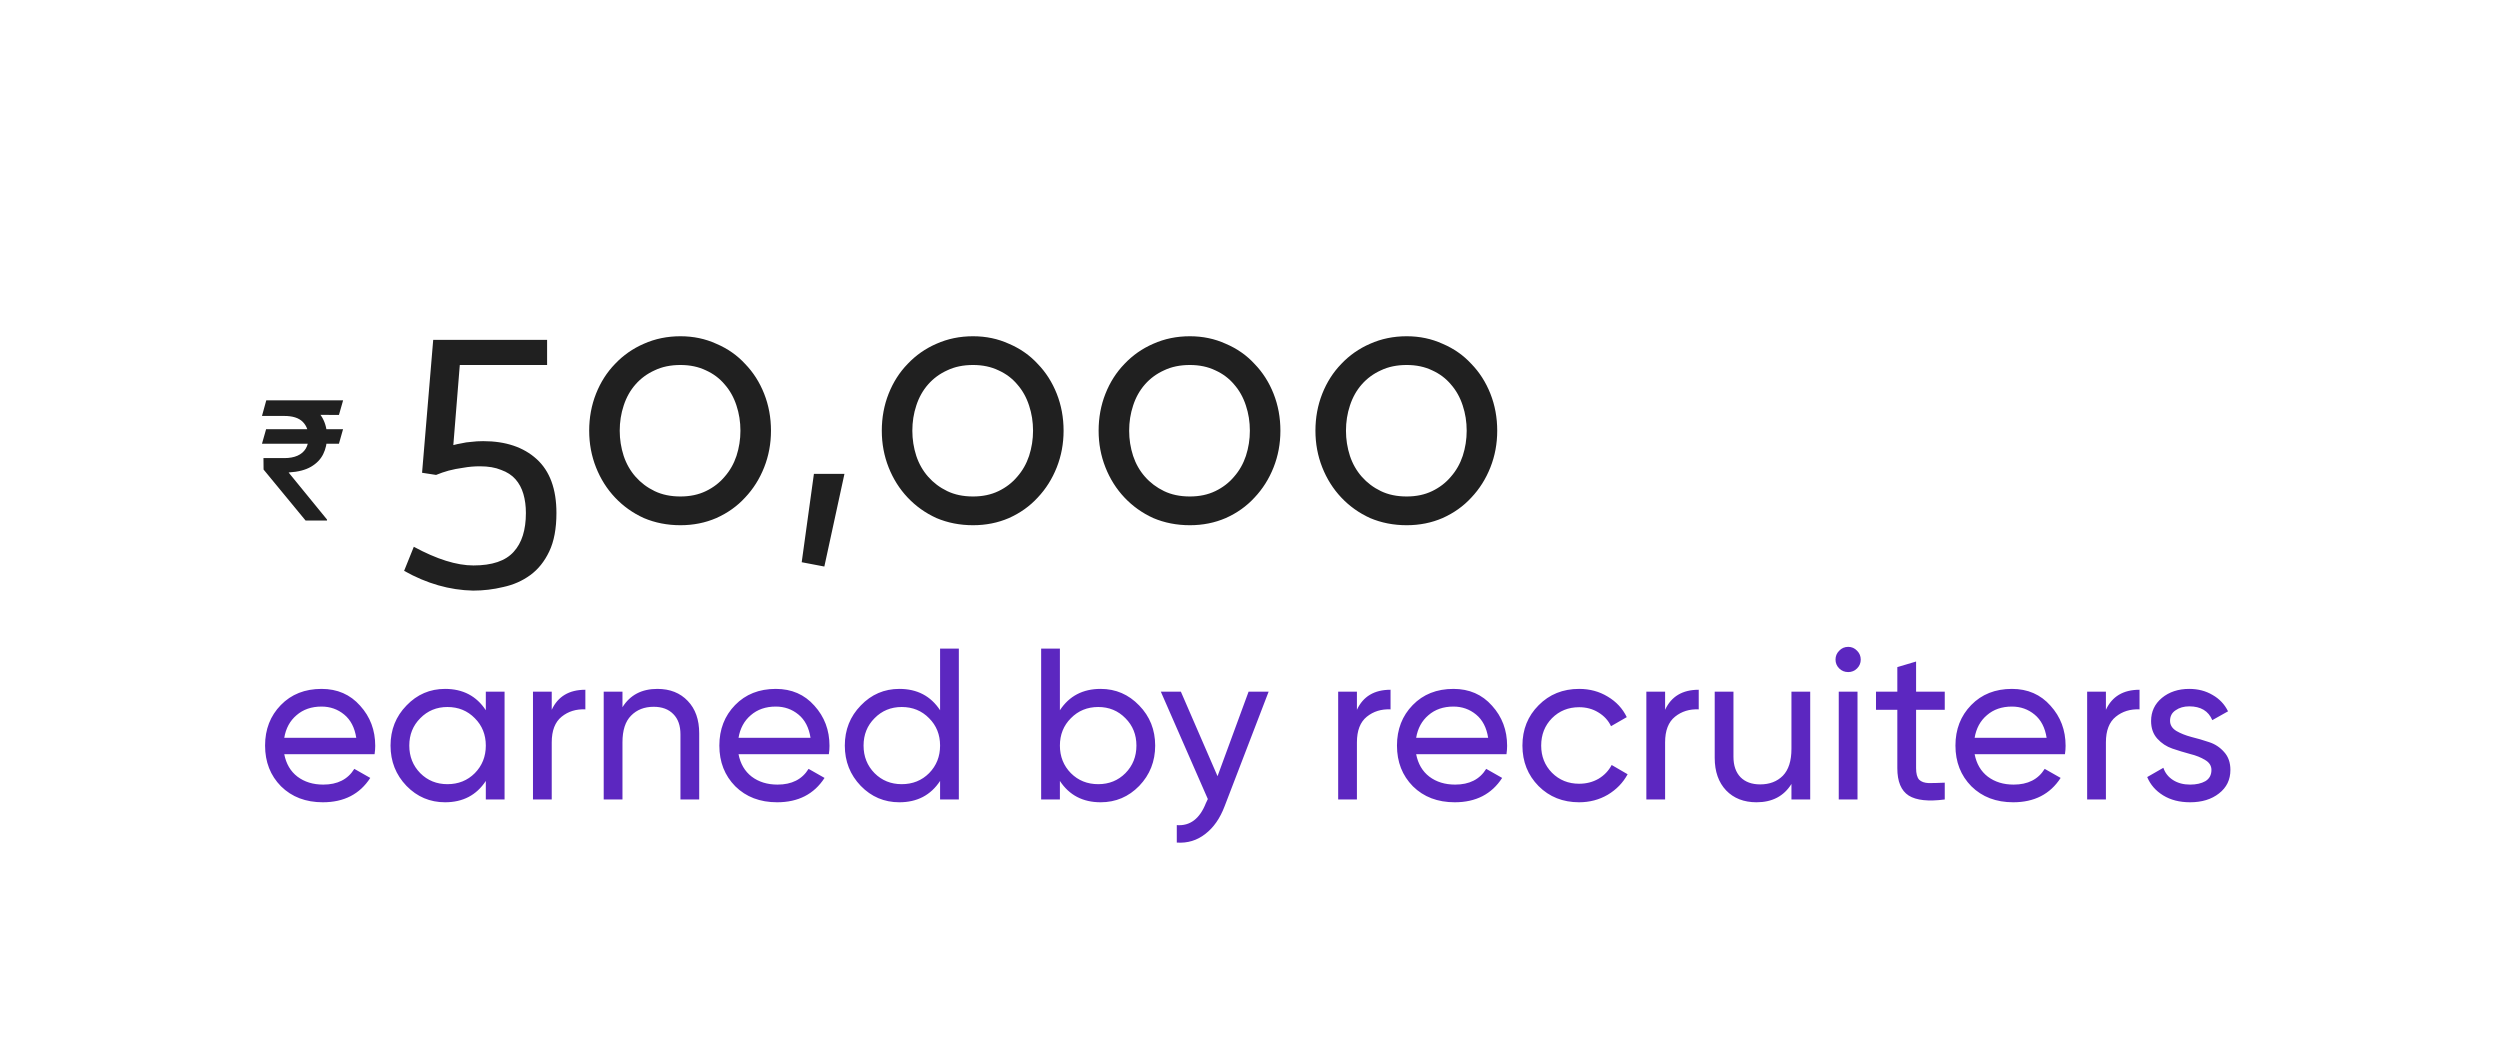 <svg width="242" height="103" viewBox="0 0 242 103" fill="none" xmlns="http://www.w3.org/2000/svg">
<g filter="url(#filter0_d_2743_1588)">
<rect x="4" width="233.874" height="95.636" rx="13.911" fill="white" shape-rendering="crispEdges"/>
<path d="M33.207 38.07L32.809 39.474H25.36L25.758 38.07H33.207ZM29.582 46.911L25.514 41.974L25.503 40.866H27.52C28.023 40.866 28.45 40.788 28.798 40.633C29.146 40.477 29.412 40.252 29.593 39.957C29.775 39.657 29.866 39.294 29.866 38.866C29.866 38.229 29.677 37.724 29.298 37.349C28.919 36.974 28.326 36.786 27.52 36.786H25.36L25.775 35.275H27.52C28.459 35.275 29.234 35.424 29.843 35.724C30.453 36.023 30.908 36.438 31.207 36.968C31.506 37.498 31.656 38.11 31.656 38.803C31.656 39.421 31.533 39.979 31.287 40.479C31.041 40.979 30.648 41.386 30.11 41.701C29.573 42.015 28.866 42.199 27.991 42.252L27.94 42.263L31.656 46.815V46.911H29.582ZM33.213 35.275L32.809 36.69L26.855 36.656L27.258 35.275H33.213ZM41.935 29.418H52.959V31.853H44.508L43.882 39.608C44.137 39.538 44.404 39.48 44.682 39.434C44.96 39.365 45.273 39.318 45.621 39.295C45.969 39.249 46.351 39.225 46.769 39.225C48.948 39.225 50.675 39.805 51.95 40.964C53.225 42.123 53.863 43.862 53.863 46.181C53.863 47.688 53.631 48.928 53.167 49.902C52.704 50.876 52.09 51.641 51.324 52.197C50.559 52.754 49.69 53.136 48.716 53.345C47.766 53.577 46.792 53.693 45.795 53.693C43.523 53.646 41.297 53.009 39.118 51.78L40.057 49.45C42.282 50.655 44.207 51.258 45.83 51.258C47.638 51.258 48.936 50.818 49.725 49.937C50.513 49.079 50.907 47.827 50.907 46.181C50.907 45.508 50.826 44.894 50.664 44.338C50.501 43.781 50.246 43.306 49.898 42.912C49.551 42.518 49.087 42.216 48.507 42.008C47.951 41.776 47.267 41.66 46.456 41.66C45.899 41.66 45.366 41.706 44.856 41.799C44.346 41.868 43.87 41.961 43.43 42.077C43.013 42.193 42.607 42.332 42.213 42.495L40.856 42.286L41.935 29.418ZM59.989 38.217C59.989 39.052 60.117 39.863 60.372 40.651C60.627 41.416 61.01 42.089 61.52 42.668C62.03 43.248 62.644 43.712 63.363 44.059C64.082 44.407 64.916 44.581 65.867 44.581C66.794 44.581 67.617 44.407 68.336 44.059C69.055 43.712 69.657 43.248 70.144 42.668C70.654 42.089 71.037 41.416 71.292 40.651C71.547 39.863 71.674 39.052 71.674 38.217C71.674 37.359 71.547 36.548 71.292 35.782C71.037 34.994 70.654 34.31 70.144 33.731C69.657 33.151 69.055 32.699 68.336 32.374C67.617 32.027 66.794 31.853 65.867 31.853C64.916 31.853 64.082 32.027 63.363 32.374C62.644 32.699 62.03 33.151 61.52 33.731C61.01 34.31 60.627 34.994 60.372 35.782C60.117 36.548 59.989 37.359 59.989 38.217ZM57.033 38.217C57.033 36.942 57.254 35.748 57.694 34.635C58.135 33.522 58.749 32.56 59.537 31.748C60.326 30.914 61.253 30.265 62.32 29.801C63.409 29.314 64.592 29.071 65.867 29.071C67.119 29.071 68.278 29.314 69.344 29.801C70.434 30.265 71.362 30.914 72.127 31.748C72.915 32.56 73.529 33.522 73.97 34.635C74.41 35.748 74.631 36.942 74.631 38.217C74.631 39.469 74.41 40.651 73.97 41.764C73.529 42.877 72.915 43.851 72.127 44.685C71.362 45.52 70.434 46.181 69.344 46.668C68.278 47.131 67.119 47.363 65.867 47.363C64.592 47.363 63.409 47.131 62.32 46.668C61.253 46.181 60.326 45.52 59.537 44.685C58.749 43.851 58.135 42.877 57.694 41.764C57.254 40.651 57.033 39.469 57.033 38.217ZM78.787 42.39H81.743L79.796 51.363L77.605 50.945L78.787 42.39ZM88.314 38.217C88.314 39.052 88.441 39.863 88.696 40.651C88.951 41.416 89.334 42.089 89.844 42.668C90.354 43.248 90.968 43.712 91.687 44.059C92.406 44.407 93.24 44.581 94.191 44.581C95.118 44.581 95.941 44.407 96.66 44.059C97.379 43.712 97.982 43.248 98.469 42.668C98.978 42.089 99.361 41.416 99.616 40.651C99.871 39.863 99.999 39.052 99.999 38.217C99.999 37.359 99.871 36.548 99.616 35.782C99.361 34.994 98.978 34.31 98.469 33.731C97.982 33.151 97.379 32.699 96.66 32.374C95.941 32.027 95.118 31.853 94.191 31.853C93.24 31.853 92.406 32.027 91.687 32.374C90.968 32.699 90.354 33.151 89.844 33.731C89.334 34.31 88.951 34.994 88.696 35.782C88.441 36.548 88.314 37.359 88.314 38.217ZM85.358 38.217C85.358 36.942 85.578 35.748 86.018 34.635C86.459 33.522 87.073 32.56 87.862 31.748C88.65 30.914 89.577 30.265 90.644 29.801C91.733 29.314 92.916 29.071 94.191 29.071C95.443 29.071 96.602 29.314 97.669 29.801C98.758 30.265 99.686 30.914 100.451 31.748C101.239 32.56 101.853 33.522 102.294 34.635C102.734 35.748 102.955 36.942 102.955 38.217C102.955 39.469 102.734 40.651 102.294 41.764C101.853 42.877 101.239 43.851 100.451 44.685C99.686 45.52 98.758 46.181 97.669 46.668C96.602 47.131 95.443 47.363 94.191 47.363C92.916 47.363 91.733 47.131 90.644 46.668C89.577 46.181 88.65 45.52 87.862 44.685C87.073 43.851 86.459 42.877 86.018 41.764C85.578 40.651 85.358 39.469 85.358 38.217ZM109.302 38.217C109.302 39.052 109.43 39.863 109.685 40.651C109.94 41.416 110.322 42.089 110.832 42.668C111.342 43.248 111.957 43.712 112.675 44.059C113.394 44.407 114.229 44.581 115.179 44.581C116.107 44.581 116.93 44.407 117.648 44.059C118.367 43.712 118.97 43.248 119.457 42.668C119.967 42.089 120.349 41.416 120.604 40.651C120.86 39.863 120.987 39.052 120.987 38.217C120.987 37.359 120.86 36.548 120.604 35.782C120.349 34.994 119.967 34.31 119.457 33.731C118.97 33.151 118.367 32.699 117.648 32.374C116.93 32.027 116.107 31.853 115.179 31.853C114.229 31.853 113.394 32.027 112.675 32.374C111.957 32.699 111.342 33.151 110.832 33.731C110.322 34.31 109.94 34.994 109.685 35.782C109.43 36.548 109.302 37.359 109.302 38.217ZM106.346 38.217C106.346 36.942 106.566 35.748 107.007 34.635C107.447 33.522 108.062 32.56 108.85 31.748C109.638 30.914 110.566 30.265 111.632 29.801C112.722 29.314 113.904 29.071 115.179 29.071C116.431 29.071 117.59 29.314 118.657 29.801C119.747 30.265 120.674 30.914 121.439 31.748C122.227 32.56 122.842 33.522 123.282 34.635C123.723 35.748 123.943 36.942 123.943 38.217C123.943 39.469 123.723 40.651 123.282 41.764C122.842 42.877 122.227 43.851 121.439 44.685C120.674 45.52 119.747 46.181 118.657 46.668C117.59 47.131 116.431 47.363 115.179 47.363C113.904 47.363 112.722 47.131 111.632 46.668C110.566 46.181 109.638 45.52 108.85 44.685C108.062 43.851 107.447 42.877 107.007 41.764C106.566 40.651 106.346 39.469 106.346 38.217ZM130.29 38.217C130.29 39.052 130.418 39.863 130.673 40.651C130.928 41.416 131.311 42.089 131.821 42.668C132.331 43.248 132.945 43.712 133.664 44.059C134.382 44.407 135.217 44.581 136.168 44.581C137.095 44.581 137.918 44.407 138.637 44.059C139.356 43.712 139.958 43.248 140.445 42.668C140.955 42.089 141.338 41.416 141.593 40.651C141.848 39.863 141.975 39.052 141.975 38.217C141.975 37.359 141.848 36.548 141.593 35.782C141.338 34.994 140.955 34.31 140.445 33.731C139.958 33.151 139.356 32.699 138.637 32.374C137.918 32.027 137.095 31.853 136.168 31.853C135.217 31.853 134.382 32.027 133.664 32.374C132.945 32.699 132.331 33.151 131.821 33.731C131.311 34.31 130.928 34.994 130.673 35.782C130.418 36.548 130.29 37.359 130.29 38.217ZM127.334 38.217C127.334 36.942 127.555 35.748 127.995 34.635C128.436 33.522 129.05 32.56 129.838 31.748C130.627 30.914 131.554 30.265 132.62 29.801C133.71 29.314 134.893 29.071 136.168 29.071C137.42 29.071 138.579 29.314 139.645 29.801C140.735 30.265 141.662 30.914 142.428 31.748C143.216 32.56 143.83 33.522 144.271 34.635C144.711 35.748 144.931 36.942 144.931 38.217C144.931 39.469 144.711 40.651 144.271 41.764C143.83 42.877 143.216 43.851 142.428 44.685C141.662 45.52 140.735 46.181 139.645 46.668C138.579 47.131 137.42 47.363 136.168 47.363C134.893 47.363 133.71 47.131 132.62 46.668C131.554 46.181 130.627 45.52 129.838 44.685C129.05 43.851 128.436 42.877 127.995 41.764C127.555 40.651 127.334 39.469 127.334 38.217Z" fill="#202020"/>
<path d="M27.516 69.529C27.697 70.461 28.121 71.185 28.789 71.699C29.471 72.214 30.305 72.471 31.293 72.471C32.67 72.471 33.672 71.964 34.298 70.948L35.842 71.825C34.826 73.396 33.296 74.182 31.251 74.182C29.596 74.182 28.247 73.668 27.203 72.638C26.174 71.595 25.659 70.28 25.659 68.695C25.659 67.123 26.167 65.815 27.182 64.772C28.198 63.728 29.512 63.207 31.126 63.207C32.656 63.207 33.901 63.749 34.861 64.834C35.835 65.906 36.322 67.199 36.322 68.716C36.322 68.98 36.301 69.251 36.259 69.529H27.516ZM31.126 64.918C30.152 64.918 29.346 65.196 28.706 65.752C28.066 66.295 27.669 67.025 27.516 67.943H34.486C34.333 66.956 33.943 66.205 33.317 65.69C32.691 65.175 31.961 64.918 31.126 64.918ZM47.027 63.478H48.842V73.911H47.027V72.117C46.123 73.494 44.808 74.182 43.083 74.182C41.622 74.182 40.377 73.654 39.348 72.597C38.319 71.525 37.804 70.225 37.804 68.695C37.804 67.164 38.319 65.871 39.348 64.814C40.377 63.742 41.622 63.207 43.083 63.207C44.808 63.207 46.123 63.895 47.027 65.273V63.478ZM43.312 72.43C44.37 72.43 45.253 72.075 45.962 71.365C46.672 70.642 47.027 69.752 47.027 68.695C47.027 67.637 46.672 66.754 45.962 66.045C45.253 65.321 44.37 64.96 43.312 64.96C42.269 64.96 41.393 65.321 40.683 66.045C39.974 66.754 39.619 67.637 39.619 68.695C39.619 69.752 39.974 70.642 40.683 71.365C41.393 72.075 42.269 72.43 43.312 72.43ZM53.408 65.231C54.006 63.937 55.091 63.29 56.663 63.29V65.189C55.773 65.147 55.008 65.384 54.368 65.898C53.728 66.413 53.408 67.241 53.408 68.382V73.911H51.592V63.478H53.408V65.231ZM63.635 63.207C64.859 63.207 65.84 63.596 66.577 64.375C67.314 65.14 67.683 66.184 67.683 67.505V73.911H65.868V67.61C65.868 66.761 65.638 66.107 65.179 65.648C64.72 65.175 64.087 64.939 63.28 64.939C62.376 64.939 61.646 65.224 61.089 65.794C60.533 66.351 60.255 67.213 60.255 68.382V73.911H58.439V63.478H60.255V64.98C60.992 63.798 62.118 63.207 63.635 63.207ZM71.49 69.529C71.671 70.461 72.095 71.185 72.763 71.699C73.444 72.214 74.279 72.471 75.267 72.471C76.644 72.471 77.645 71.964 78.271 70.948L79.816 71.825C78.8 73.396 77.27 74.182 75.225 74.182C73.57 74.182 72.22 73.668 71.177 72.638C70.147 71.595 69.633 70.28 69.633 68.695C69.633 67.123 70.141 65.815 71.156 64.772C72.171 63.728 73.486 63.207 75.1 63.207C76.63 63.207 77.875 63.749 78.835 64.834C79.808 65.906 80.295 67.199 80.295 68.716C80.295 68.98 80.275 69.251 80.233 69.529H71.49ZM75.1 64.918C74.126 64.918 73.319 65.196 72.679 65.752C72.039 66.295 71.643 67.025 71.49 67.943H78.459C78.306 66.956 77.917 66.205 77.291 65.69C76.665 65.175 75.934 64.918 75.1 64.918ZM91 59.305H92.816V73.911H91V72.117C90.096 73.494 88.782 74.182 87.057 74.182C85.596 74.182 84.351 73.654 83.322 72.597C82.292 71.525 81.778 70.225 81.778 68.695C81.778 67.164 82.292 65.871 83.322 64.814C84.351 63.742 85.596 63.207 87.057 63.207C88.782 63.207 90.096 63.895 91 65.273V59.305ZM87.286 72.43C88.343 72.43 89.227 72.075 89.936 71.365C90.646 70.642 91 69.752 91 68.695C91 67.637 90.646 66.754 89.936 66.045C89.227 65.321 88.343 64.96 87.286 64.96C86.243 64.96 85.367 65.321 84.657 66.045C83.948 66.754 83.593 67.637 83.593 68.695C83.593 69.752 83.948 70.642 84.657 71.365C85.367 72.075 86.243 72.43 87.286 72.43ZM106.542 63.207C108.002 63.207 109.247 63.742 110.277 64.814C111.306 65.871 111.821 67.164 111.821 68.695C111.821 70.225 111.306 71.525 110.277 72.597C109.247 73.654 108.002 74.182 106.542 74.182C104.817 74.182 103.502 73.494 102.598 72.117V73.911H100.783V59.305H102.598V65.273C103.502 63.895 104.817 63.207 106.542 63.207ZM106.312 72.43C107.356 72.43 108.232 72.075 108.941 71.365C109.651 70.642 110.006 69.752 110.006 68.695C110.006 67.637 109.651 66.754 108.941 66.045C108.232 65.321 107.356 64.96 106.312 64.96C105.255 64.96 104.372 65.321 103.662 66.045C102.953 66.754 102.598 67.637 102.598 68.695C102.598 69.752 102.953 70.642 103.662 71.365C104.372 72.075 105.255 72.43 106.312 72.43ZM120.862 63.478H122.802L118.546 74.558C118.1 75.74 117.474 76.638 116.668 77.25C115.875 77.876 114.957 78.154 113.913 78.084V76.394C115.193 76.492 116.132 75.782 116.73 74.266L116.918 73.869L112.369 63.478H114.31L117.857 71.658L120.862 63.478ZM131.35 65.231C131.948 63.937 133.033 63.29 134.605 63.29V65.189C133.715 65.147 132.95 65.384 132.31 65.898C131.67 66.413 131.35 67.241 131.35 68.382V73.911H129.535V63.478H131.35V65.231ZM137.084 69.529C137.265 70.461 137.689 71.185 138.357 71.699C139.038 72.214 139.873 72.471 140.86 72.471C142.238 72.471 143.239 71.964 143.865 70.948L145.409 71.825C144.394 73.396 142.864 74.182 140.819 74.182C139.163 74.182 137.814 73.668 136.771 72.638C135.741 71.595 135.227 70.28 135.227 68.695C135.227 67.123 135.734 65.815 136.75 64.772C137.765 63.728 139.08 63.207 140.694 63.207C142.224 63.207 143.469 63.749 144.429 64.834C145.402 65.906 145.889 67.199 145.889 68.716C145.889 68.98 145.868 69.251 145.827 69.529H137.084ZM140.694 64.918C139.72 64.918 138.913 65.196 138.273 65.752C137.633 66.295 137.237 67.025 137.084 67.943H144.053C143.9 66.956 143.51 66.205 142.884 65.69C142.258 65.175 141.528 64.918 140.694 64.918ZM152.859 74.182C151.287 74.182 149.98 73.661 148.936 72.617C147.893 71.56 147.371 70.253 147.371 68.695C147.371 67.137 147.893 65.836 148.936 64.793C149.98 63.735 151.287 63.207 152.859 63.207C153.889 63.207 154.814 63.457 155.634 63.958C156.455 64.445 157.067 65.106 157.471 65.94L155.947 66.817C155.683 66.26 155.273 65.815 154.716 65.481C154.174 65.147 153.555 64.98 152.859 64.98C151.816 64.98 150.939 65.335 150.23 66.045C149.534 66.754 149.187 67.637 149.187 68.695C149.187 69.738 149.534 70.614 150.23 71.324C150.939 72.033 151.816 72.388 152.859 72.388C153.555 72.388 154.181 72.228 154.737 71.908C155.294 71.574 155.718 71.129 156.01 70.573L157.554 71.47C157.109 72.29 156.469 72.951 155.634 73.452C154.8 73.939 153.875 74.182 152.859 74.182ZM161.182 65.231C161.78 63.937 162.865 63.29 164.437 63.29V65.189C163.547 65.147 162.782 65.384 162.142 65.898C161.502 66.413 161.182 67.241 161.182 68.382V73.911H159.367V63.478H161.182V65.231ZM173.412 63.478H175.228V73.911H173.412V72.409C172.675 73.591 171.548 74.182 170.032 74.182C168.808 74.182 167.827 73.8 167.09 73.035C166.353 72.256 165.984 71.206 165.984 69.884V63.478H167.799V69.78C167.799 70.628 168.029 71.289 168.488 71.762C168.947 72.221 169.58 72.451 170.387 72.451C171.291 72.451 172.021 72.172 172.578 71.616C173.134 71.046 173.412 70.176 173.412 69.008V63.478ZM178.91 61.579C178.562 61.579 178.27 61.461 178.033 61.224C177.797 60.988 177.678 60.703 177.678 60.369C177.678 60.035 177.797 59.75 178.033 59.514C178.27 59.263 178.562 59.138 178.91 59.138C179.243 59.138 179.529 59.263 179.765 59.514C180.001 59.75 180.12 60.035 180.12 60.369C180.12 60.703 180.001 60.988 179.765 61.224C179.529 61.461 179.243 61.579 178.91 61.579ZM177.991 73.911V63.478H179.807V73.911H177.991ZM188.252 65.231H185.477V70.885C185.477 71.4 185.574 71.769 185.769 71.992C185.977 72.2 186.29 72.311 186.708 72.325C187.125 72.325 187.64 72.311 188.252 72.284V73.911C186.666 74.12 185.504 73.995 184.767 73.535C184.03 73.063 183.661 72.179 183.661 70.885V65.231H181.596V63.478H183.661V61.099L185.477 60.557V63.478H188.252V65.231ZM191.144 69.529C191.325 70.461 191.749 71.185 192.417 71.699C193.099 72.214 193.933 72.471 194.921 72.471C196.298 72.471 197.3 71.964 197.926 70.948L199.47 71.825C198.454 73.396 196.924 74.182 194.879 74.182C193.224 74.182 191.874 73.668 190.831 72.638C189.802 71.595 189.287 70.28 189.287 68.695C189.287 67.123 189.795 65.815 190.81 64.772C191.826 63.728 193.14 63.207 194.754 63.207C196.284 63.207 197.529 63.749 198.489 64.834C199.463 65.906 199.95 67.199 199.95 68.716C199.95 68.98 199.929 69.251 199.887 69.529H191.144ZM194.754 64.918C193.78 64.918 192.973 65.196 192.333 65.752C191.694 66.295 191.297 67.025 191.144 67.943H198.113C197.96 66.956 197.571 66.205 196.945 65.69C196.319 65.175 195.589 64.918 194.754 64.918ZM203.852 65.231C204.45 63.937 205.535 63.29 207.107 63.29V65.189C206.217 65.147 205.451 65.384 204.812 65.898C204.172 66.413 203.852 67.241 203.852 68.382V73.911H202.036V63.478H203.852V65.231ZM210.061 66.295C210.061 66.698 210.263 67.025 210.666 67.276C211.069 67.512 211.556 67.707 212.127 67.86C212.697 67.999 213.267 68.166 213.838 68.361C214.408 68.542 214.895 68.862 215.298 69.321C215.702 69.766 215.903 70.343 215.903 71.052C215.903 71.998 215.535 72.757 214.797 73.327C214.074 73.897 213.142 74.182 212.001 74.182C210.986 74.182 210.116 73.96 209.393 73.515C208.67 73.07 208.155 72.478 207.849 71.741L209.414 70.844C209.581 71.345 209.894 71.741 210.353 72.033C210.812 72.325 211.361 72.471 212.001 72.471C212.6 72.471 213.093 72.36 213.483 72.138C213.872 71.901 214.067 71.539 214.067 71.052C214.067 70.649 213.865 70.329 213.462 70.093C213.059 69.842 212.572 69.647 212.001 69.508C211.431 69.355 210.861 69.181 210.29 68.987C209.72 68.792 209.233 68.472 208.83 68.027C208.426 67.582 208.225 67.011 208.225 66.316C208.225 65.412 208.572 64.667 209.268 64.083C209.977 63.499 210.861 63.207 211.918 63.207C212.766 63.207 213.518 63.402 214.171 63.791C214.839 64.167 215.34 64.695 215.674 65.377L214.151 66.232C213.775 65.342 213.031 64.897 211.918 64.897C211.403 64.897 210.965 65.022 210.603 65.273C210.242 65.509 210.061 65.85 210.061 66.295Z" fill="#5C27C0"/>
</g>
<defs>
<filter id="filter0_d_2743_1588" x="0.522" y="0" width="240.829" height="102.592" filterUnits="userSpaceOnUse" color-interpolation-filters="sRGB">
<feFlood flood-opacity="0" result="BackgroundImageFix"/>
<feColorMatrix in="SourceAlpha" type="matrix" values="0 0 0 0 0 0 0 0 0 0 0 0 0 0 0 0 0 0 127 0" result="hardAlpha"/>
<feOffset dy="3.478"/>
<feGaussianBlur stdDeviation="1.739"/>
<feComposite in2="hardAlpha" operator="out"/>
<feColorMatrix type="matrix" values="0 0 0 0 0 0 0 0 0 0 0 0 0 0 0 0 0 0 0.16 0"/>
<feBlend mode="normal" in2="BackgroundImageFix" result="effect1_dropShadow_2743_1588"/>
<feBlend mode="normal" in="SourceGraphic" in2="effect1_dropShadow_2743_1588" result="shape"/>
</filter>
</defs>
</svg>

